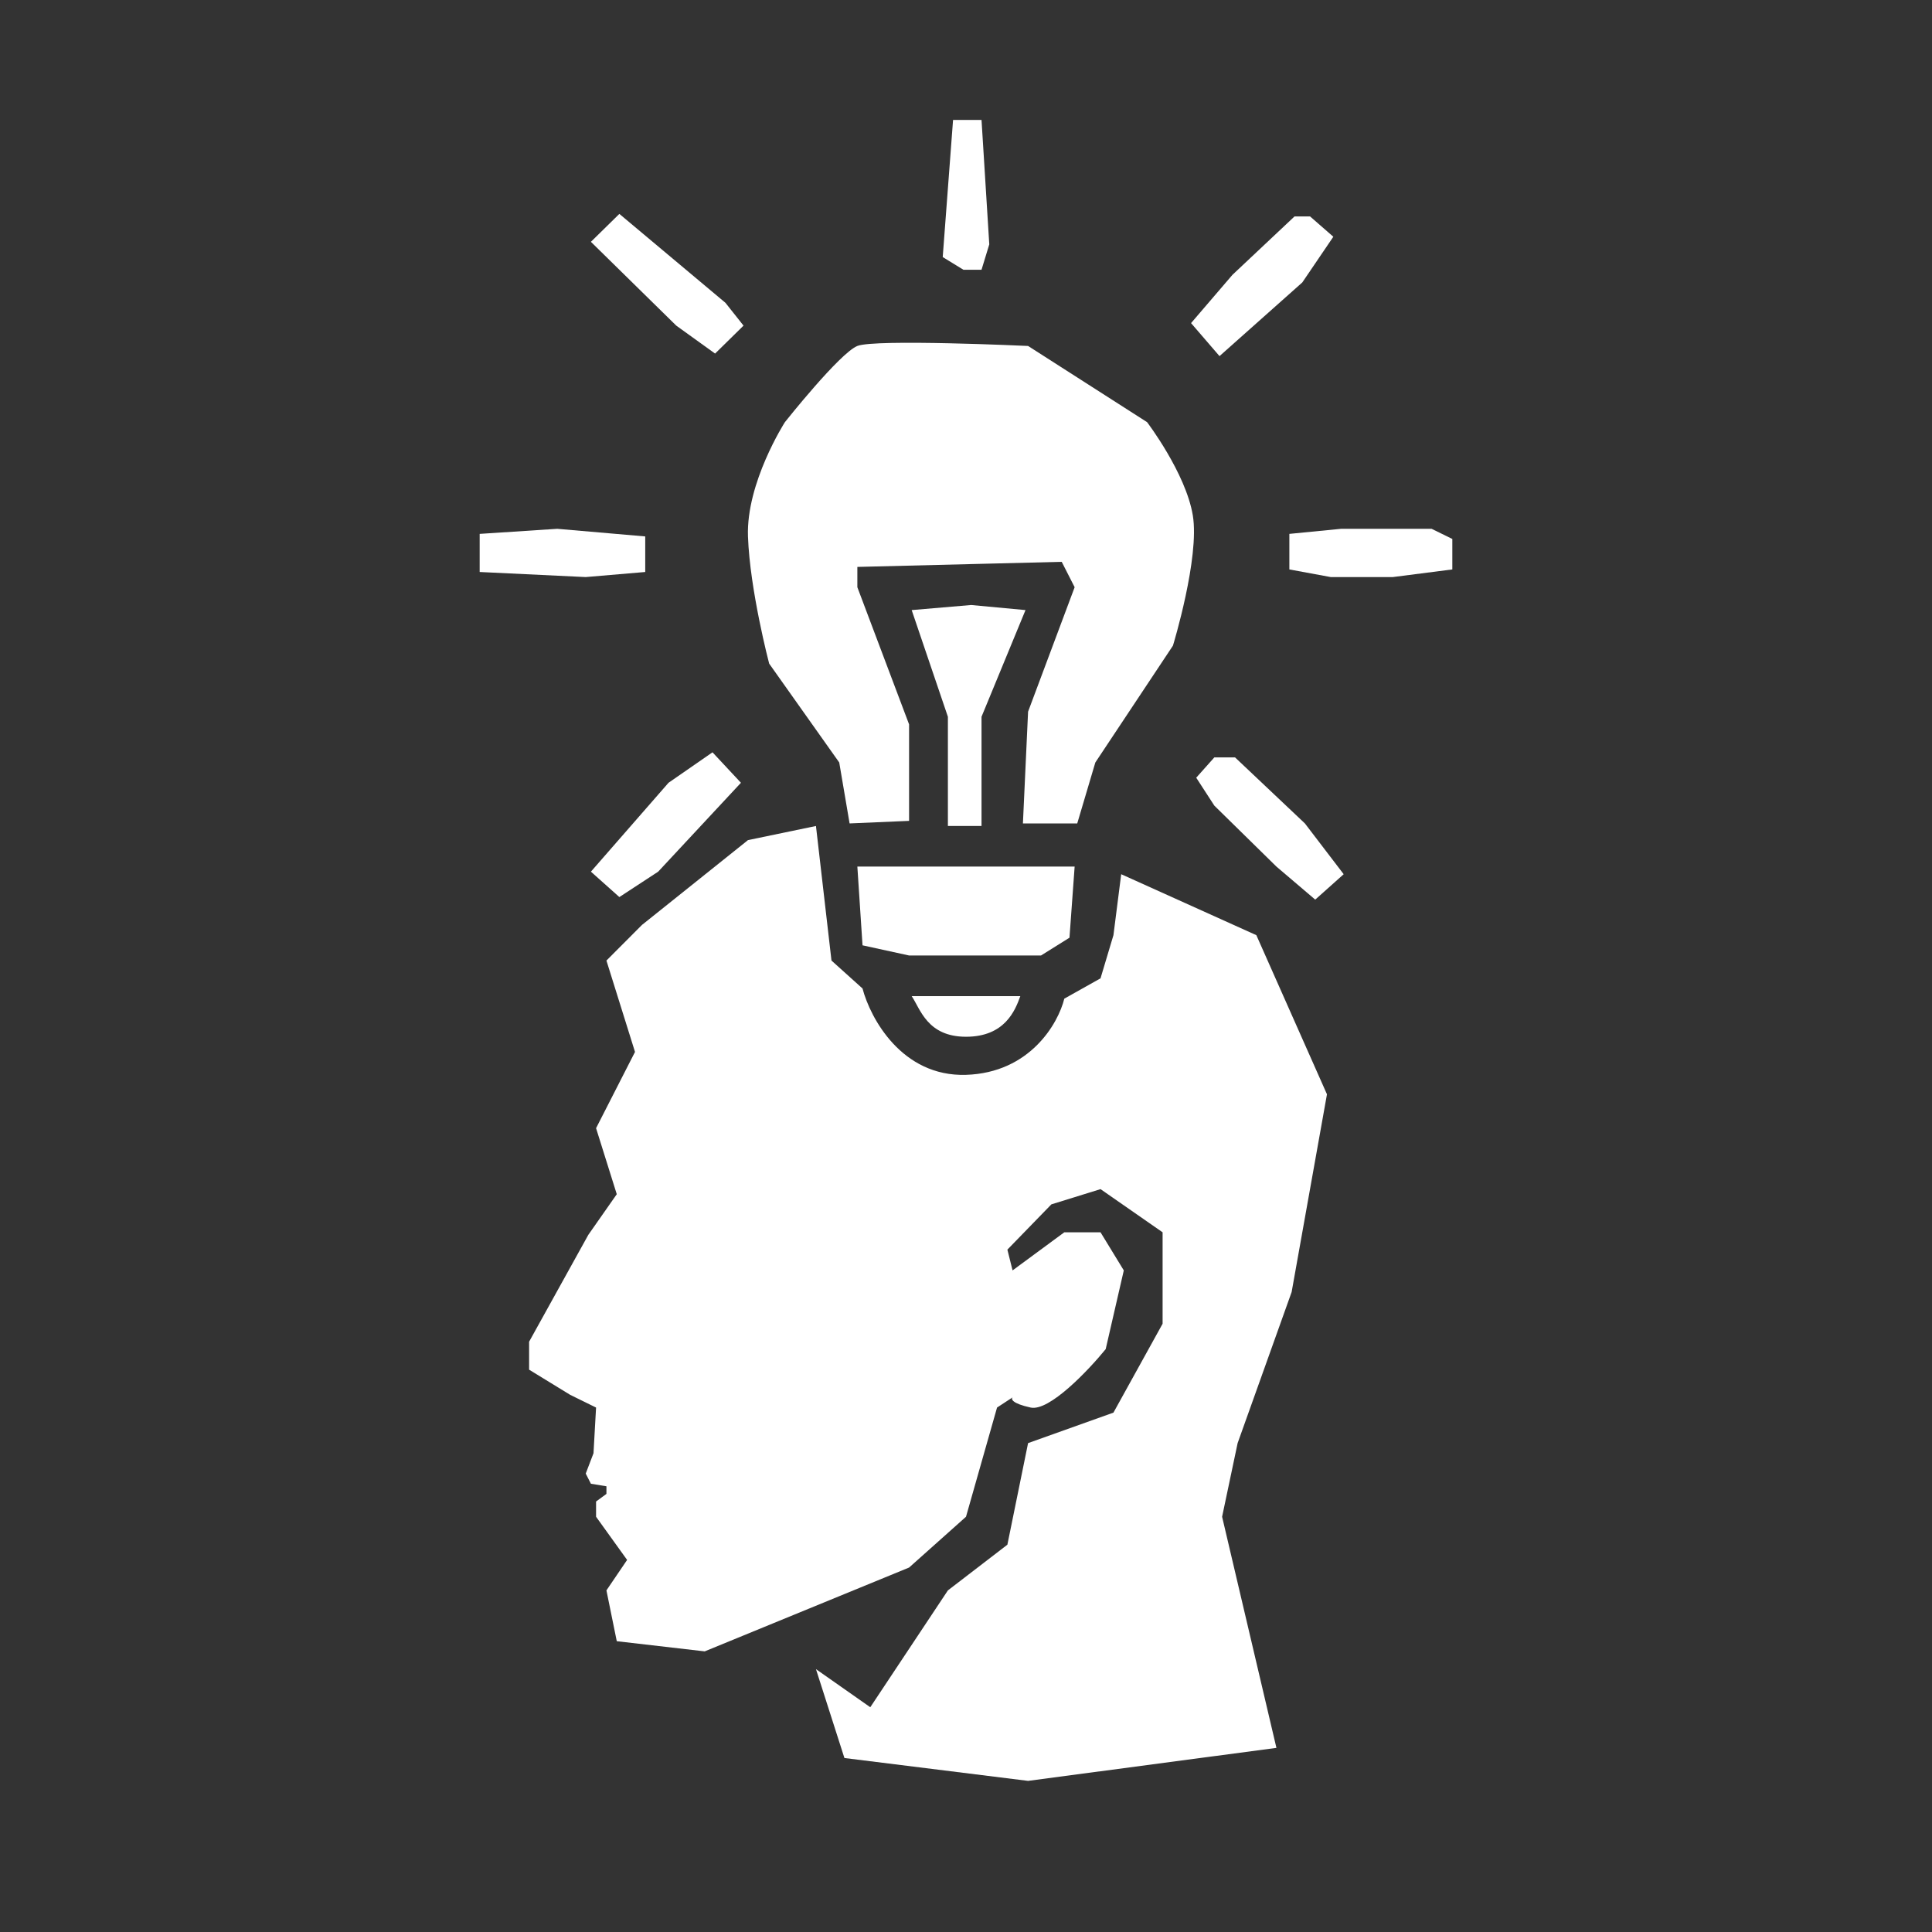 <svg width="145" height="145" viewBox="0 0 145 145" fill="none" xmlns="http://www.w3.org/2000/svg">
<rect x="0" y="0" width="145" height="145" fill="#333333" stroke="none"/>
<path d="M62.404 72.092L64.734 74.189C65.317 76.412 67.685 80.821 72.5 80.669C77.314 80.516 79.425 76.794 79.878 74.951L82.596 73.426L83.566 70.186L84.148 65.611L94.291 70.186L99.591 82.129L96.94 96.967L92.886 108.308L91.721 113.835L95.798 131.181L77.159 133.658L63.375 131.942L61.239 125.271L65.316 128.131L71.141 119.362L75.606 115.932L77.159 108.308L83.566 106.02L87.255 99.349V92.486L82.596 89.246L78.907 90.39L75.606 93.787L75.995 95.346L79.878 92.486H82.596L84.343 95.346L82.984 101.255C81.69 102.843 78.751 105.944 77.353 105.639C75.956 105.334 75.866 105.003 75.995 104.876L74.83 105.639L72.5 113.835L68.228 117.647L52.891 123.938L46.29 123.175L45.514 119.362L47.066 117.075L44.736 113.835V112.691L45.514 112.119V111.548L44.349 111.357L43.96 110.595L44.543 109.069L44.736 105.639L42.795 104.686L39.71 102.796V100.699L44.154 92.678L46.29 89.628L44.736 84.672L47.658 78.949L45.514 72.092L48.188 69.411L56.137 63.052L61.239 61.992L62.404 72.092Z" fill="white"/>
<path d="M76.577 74.761C76.189 75.841 75.412 77.81 72.5 77.81C69.588 77.81 69.07 75.714 68.423 74.761H76.577Z" fill="white"/>
<path d="M80.266 70.376L78.13 71.711H68.228L64.734 70.948L64.346 65.039H80.654L80.266 70.376Z" fill="white"/>
<path d="M97.934 61.799L100.846 65.611L98.71 67.518L95.798 65.039L91.139 60.465L89.779 58.368L91.139 56.843H92.691L97.934 61.799Z" fill="white"/>
<path d="M55.609 58.749L49.397 65.42L46.484 67.326L44.349 65.42L50.173 58.749L53.474 56.462L55.609 58.749Z" fill="white"/>
<path d="M76.966 45.788L73.665 53.794V61.989H71.141V53.794L68.423 45.788L72.889 45.407L76.966 45.788Z" fill="white"/>
<path d="M64.346 25.965C65.672 25.43 77.096 25.962 77.159 25.965L86.09 31.683C86.09 31.683 88.992 35.496 89.522 38.676C90.049 41.843 88.048 48.404 88.032 48.456L82.207 57.225L80.849 61.799H76.772L77.159 53.412L80.654 44.072L79.684 42.166L64.346 42.548V44.072L68.228 54.365V61.608L63.763 61.799L62.986 57.225L57.727 49.804C57.715 49.76 56.28 44.293 56.137 40.266C55.994 36.232 58.895 31.706 58.909 31.683C58.909 31.683 63.016 26.502 64.346 25.965Z" fill="white"/>
<path d="M48.426 40.26V42.929L43.96 43.31L36 42.929V40.069L41.824 39.688L48.426 40.26Z" fill="white"/>
<path d="M109 40.45V42.737L104.535 43.31H99.875L96.769 42.737V40.069L100.651 39.688H107.447L109 40.45Z" fill="white"/>
<path d="M100.069 17.768L97.739 21.199L91.526 26.727L89.391 24.249L92.497 20.627L97.157 16.243H98.322L100.069 17.768Z" fill="white"/>
<path d="M54.444 22.725L55.803 24.439L53.668 26.536L50.755 24.439L44.349 18.149L46.484 16.053L54.444 22.725Z" fill="white"/>
<path d="M74.247 18.34L73.665 20.246H72.306L70.753 19.293L71.529 9H73.665L74.247 18.34Z" fill="white"/>
</svg>
